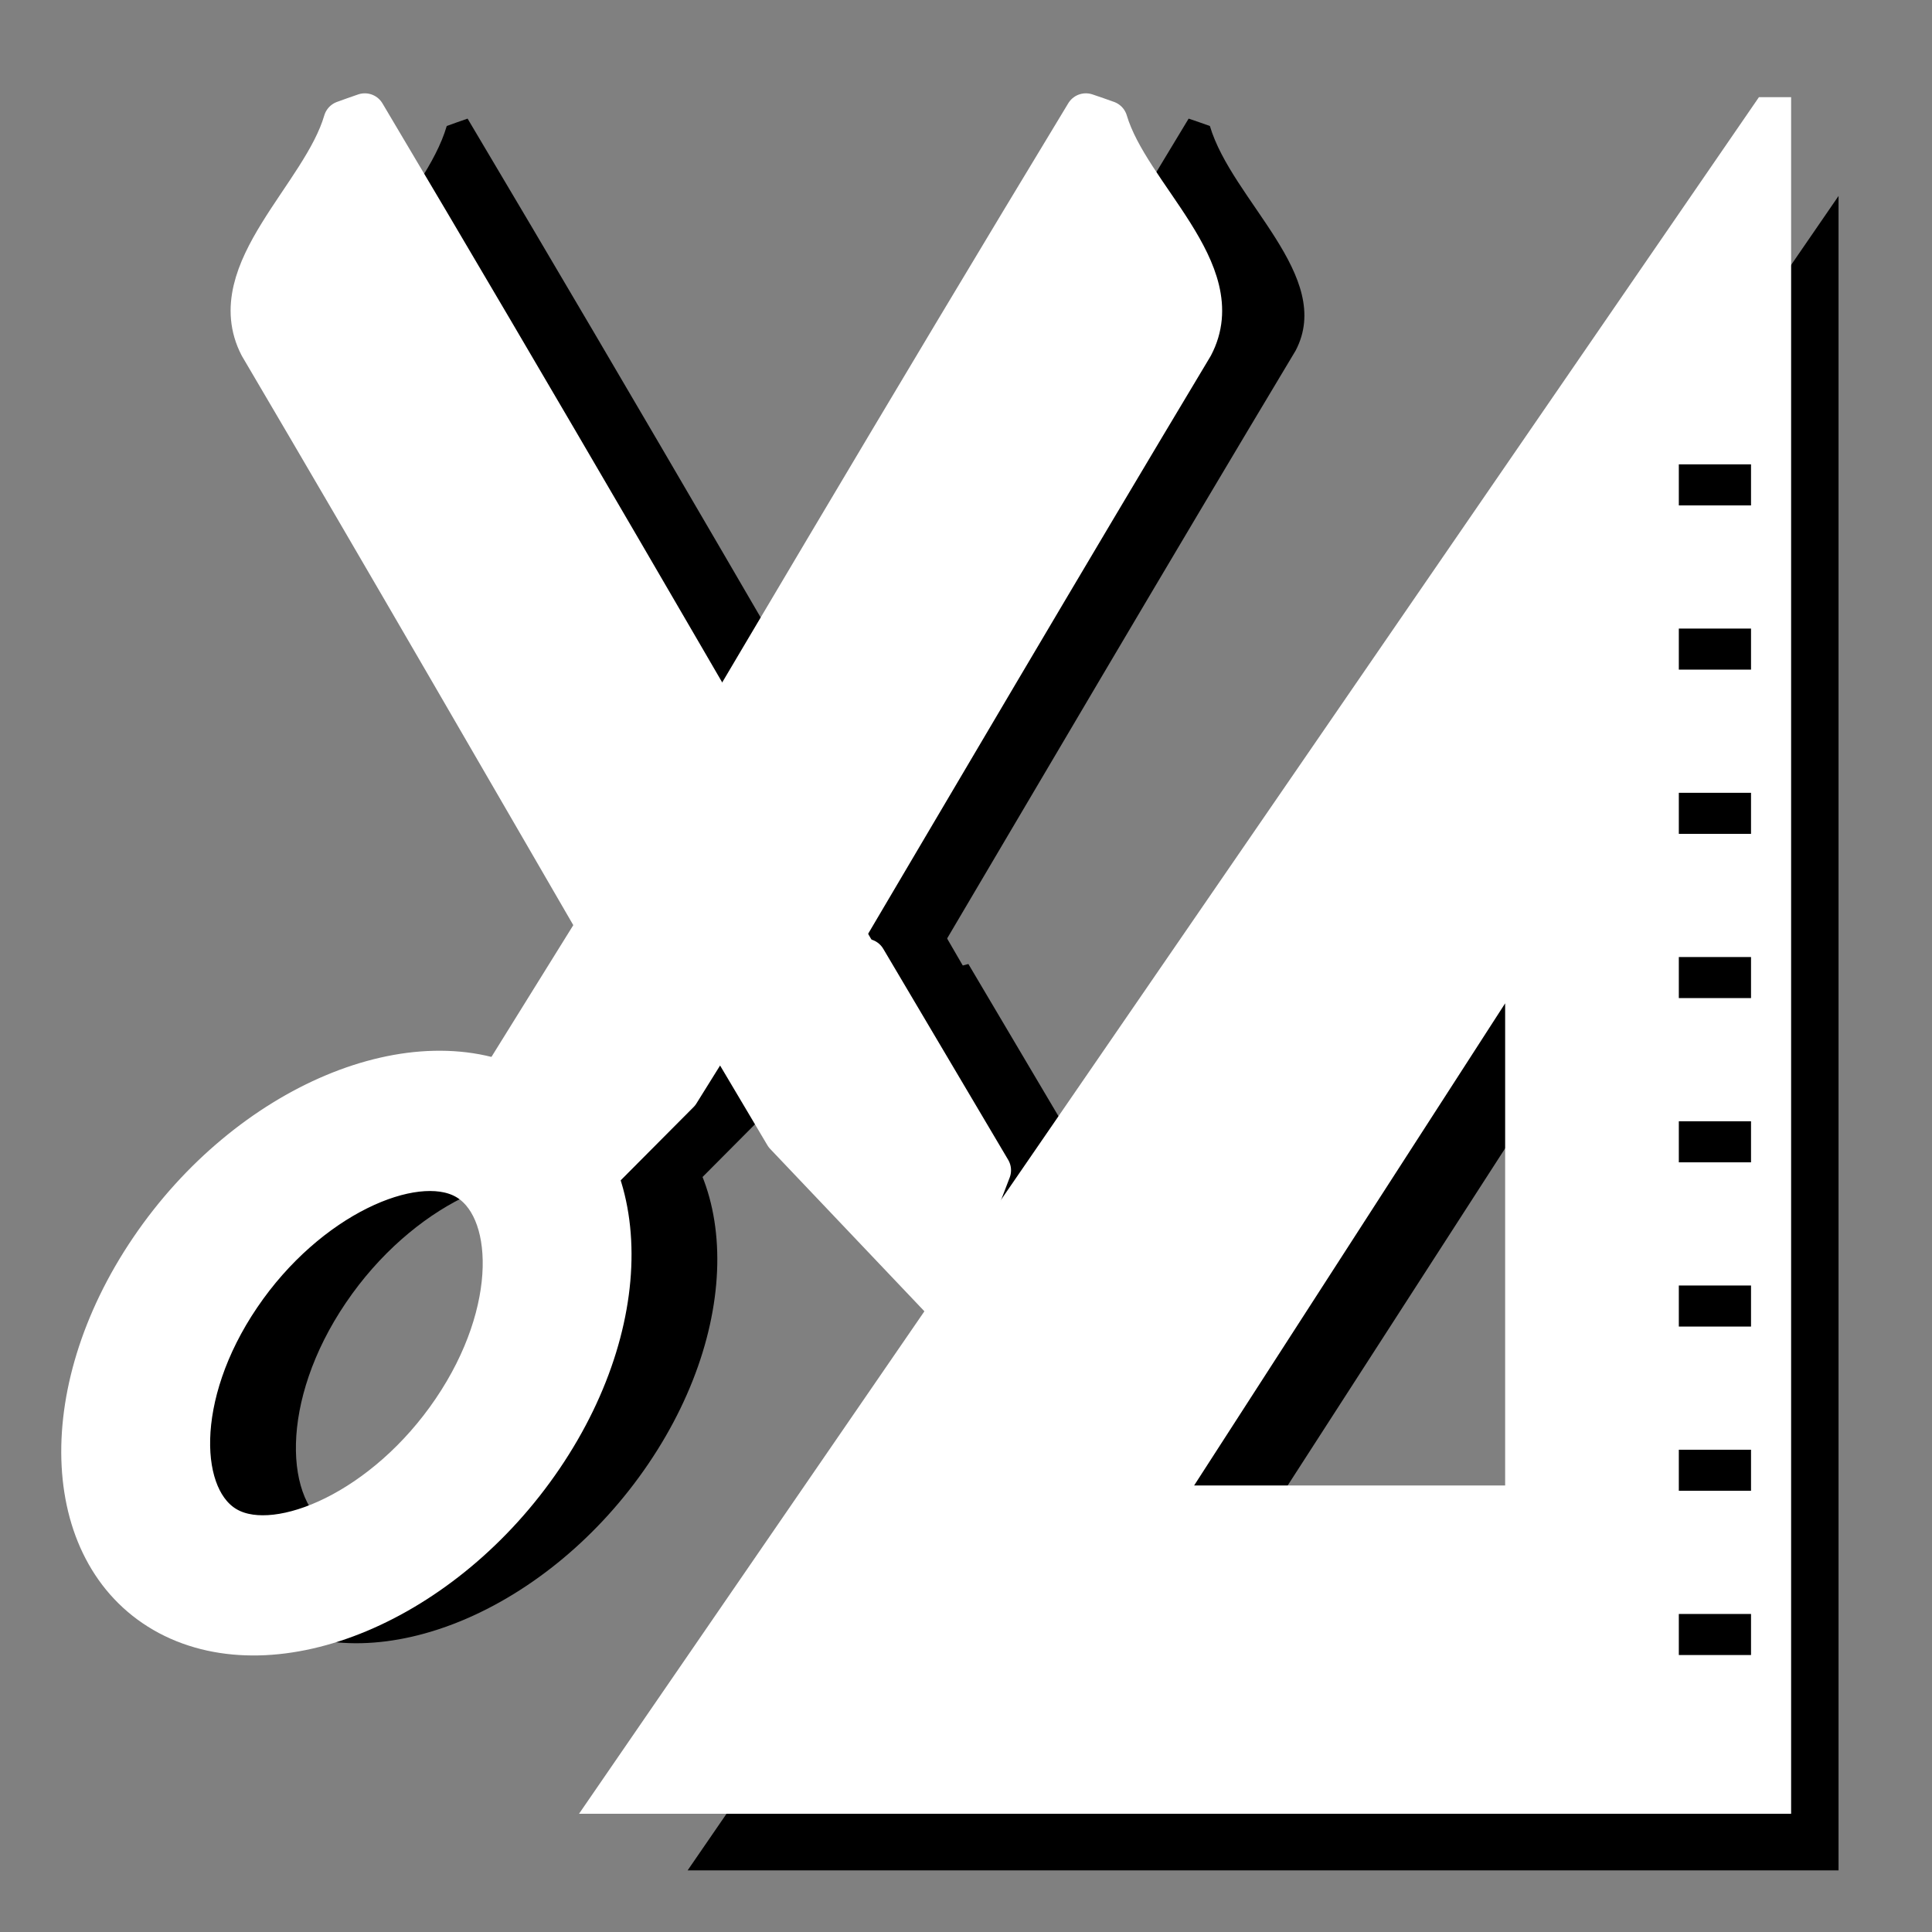 <?xml version="1.0" encoding="UTF-8" standalone="no"?>
<!-- Created with Inkscape (http://www.inkscape.org/) -->

<svg
   xmlns:dc="http://purl.org/dc/elements/1.1/"
   xmlns:cc="http://creativecommons.org/ns#"
   xmlns:rdf="http://www.w3.org/1999/02/22-rdf-syntax-ns#"
   xmlns:svg="http://www.w3.org/2000/svg"
   xmlns="http://www.w3.org/2000/svg"
   xmlns:sodipodi="http://sodipodi.sourceforge.net/DTD/sodipodi-0.dtd"
   xmlns:inkscape="http://www.inkscape.org/namespaces/inkscape"
   version="1.1"
   width="100%"
   height="100%"
   viewBox="0 0 288 288"
   id="svg7631"
   xml:space="preserve"
   inkscape:version="0.91 r13725"
   sodipodi:docname="node_conception-hover.svg"><rect x="0" y="0" width="288" height="288" fill="#808080" stroke="none"/><sodipodi:namedview
     pagecolor="#ffffff"
     bordercolor="#666666"
     borderopacity="1"
     objecttolerance="10"
     gridtolerance="10"
     guidetolerance="10"
     inkscape:pageopacity="0"
     inkscape:pageshadow="2"
     inkscape:window-width="3070"
     inkscape:window-height="1752"
     id="namedview23"
     showgrid="false"
     inkscape:zoom="2.3177389"
     inkscape:cx="-129.49285"
     inkscape:cy="101.17361"
     inkscape:window-x="130"
     inkscape:window-y="48"
     inkscape:window-maximized="1"
     inkscape:current-layer="g1903" /><defs
     id="defs41"><linearGradient
       id="linearGradient3087"><stop
         style="stop-color:#3465a4;stop-opacity:1;"
         offset="0"
         id="stop3089" /><stop
         id="stop3095"
         offset="0"
         style="stop-color:#9fbce1;stop-opacity:1;" /><stop
         style="stop-color:#6b95ca;stop-opacity:1;"
         offset="0"
         id="stop2242" /><stop
         id="stop2244"
         offset="0.75"
         style="stop-color:#3d6aa5;stop-opacity:1;" /><stop
         style="stop-color:#386eb4;stop-opacity:1;"
         offset="1"
         id="stop3091" /></linearGradient><linearGradient
       id="linearGradient3077"><stop
         style="stop-color:#98a0a9;stop-opacity:1;"
         offset="0"
         id="stop3079" /><stop
         style="stop-color:#c3d0dd;stop-opacity:1;"
         offset="1"
         id="stop3081" /></linearGradient><linearGradient
       id="linearGradient3061"><stop
         style="stop-color:#ffffff;stop-opacity:1;"
         offset="0"
         id="stop3063" /><stop
         style="stop-color:#000000;stop-opacity:1;"
         offset="1"
         id="stop3065" /></linearGradient><linearGradient
       id="linearGradient3049"><stop
         style="stop-color:#b6b6b6;stop-opacity:1;"
         offset="0"
         id="stop3051" /><stop
         id="stop2262"
         offset="0.5"
         style="stop-color:#f2f2f2;stop-opacity:1;" /><stop
         style="stop-color:#fafafa;stop-opacity:1;"
         offset="0.676"
         id="stop2264" /><stop
         id="stop2268"
         offset="0.841"
         style="stop-color:#d8d8d8;stop-opacity:1;" /><stop
         id="stop2266"
         offset="0.875"
         style="stop-color:#f2f2f2;stop-opacity:1;" /><stop
         style="stop-color:#dbdbdb;stop-opacity:1;"
         offset="1"
         id="stop3053" /></linearGradient><linearGradient
       y2="10.711"
       x2="296.94"
       y1="4.759"
       x1="292.972"
       gradientUnits="userSpaceOnUse"
       id="XMLID_897_"><stop
         id="stop45093"
         style="stop-color:#EEEEEC"
         offset="0" /><stop
         id="stop45095"
         style="stop-color:#ffffff;stop-opacity:1;"
         offset="1" /></linearGradient><linearGradient
       id="linearGradient2229"><stop
         id="stop2231"
         offset="0"
         style="stop-color:#e2e2e2;stop-opacity:1;" /><stop
         id="stop2233"
         offset="1"
         style="stop-color:#d8d8d8;stop-opacity:1;" /></linearGradient><radialGradient
       gradientUnits="userSpaceOnUse"
       gradientTransform="matrix(1,0,0,1.01,0,-0.16)"
       r="7.285"
       cy="23.333"
       cx="165.061"
       id="XMLID_52_"><stop
         id="stop812"
         style="stop-color:#EF3535"
         offset="0" /><stop
         offset="0"
         style="stop-color:#c91a1a;stop-opacity:1;"
         id="stop2239" /><stop
         id="stop814"
         style="stop-color:#ff4c4c;stop-opacity:1;"
         offset="1" /></radialGradient><radialGradient
       gradientUnits="userSpaceOnUse"
       gradientTransform="matrix(1,0,0,1.01,0,-0.16)"
       r="7.285"
       cy="23.333"
       cx="165.061"
       id="radialGradient4238"><stop
         id="stop4240"
         style="stop-color:#EF3535"
         offset="0" /><stop
         offset="0"
         style="stop-color:#c91a1a;stop-opacity:1;"
         id="stop4242" /><stop
         id="stop4244"
         style="stop-color:#ff4c4c;stop-opacity:1;"
         offset="1" /></radialGradient><linearGradient
       y2="27.837"
       x2="74.587"
       y1="21.425"
       x1="68.175"
       gradientUnits="userSpaceOnUse"
       id="XMLID_45_"><stop
         id="stop695"
         style="stop-color:#BABDB6"
         offset="0" /><stop
         id="stop697"
         style="stop-color:#EEEEEC"
         offset="1" /></linearGradient><radialGradient
       gradientUnits="userSpaceOnUse"
       gradientTransform="matrix(1,0,0,1.01,0,-0.16)"
       r="7.285"
       cy="23.333"
       cx="165.061"
       id="radialGradient4265"><stop
         id="stop4267"
         style="stop-color:#EF3535"
         offset="0" /><stop
         offset="0"
         style="stop-color:#c91a1a;stop-opacity:1;"
         id="stop4269" /><stop
         id="stop4271"
         style="stop-color:#ff4c4c;stop-opacity:1;"
         offset="1" /></radialGradient><radialGradient
       gradientUnits="userSpaceOnUse"
       gradientTransform="matrix(1,0,0,1.01,0,-0.16)"
       r="7.285"
       cy="23.333"
       cx="165.061"
       id="radialGradient4274"><stop
         id="stop4276"
         style="stop-color:#EF3535"
         offset="0" /><stop
         offset="0"
         style="stop-color:#c91a1a;stop-opacity:1;"
         id="stop4278" /><stop
         id="stop4280"
         style="stop-color:#ff4c4c;stop-opacity:1;"
         offset="1" /></radialGradient><radialGradient
       gradientUnits="userSpaceOnUse"
       gradientTransform="matrix(1,0,0,1.01,0,-0.16)"
       r="7.285"
       cy="23.333"
       cx="165.061"
       id="radialGradient4283"><stop
         id="stop4285"
         style="stop-color:#EF3535"
         offset="0" /><stop
         offset="0"
         style="stop-color:#c91a1a;stop-opacity:1;"
         id="stop4287" /><stop
         id="stop4289"
         style="stop-color:#ff4c4c;stop-opacity:1;"
         offset="1" /></radialGradient><radialGradient
       gradientUnits="userSpaceOnUse"
       gradientTransform="matrix(1,0,0,1.01,0,-0.16)"
       r="7.285"
       cy="23.333"
       cx="165.061"
       id="radialGradient4300"><stop
         id="stop4302"
         style="stop-color:#EF3535"
         offset="0" /><stop
         offset="0"
         style="stop-color:#c91a1a;stop-opacity:1;"
         id="stop4304" /><stop
         id="stop4306"
         style="stop-color:#ff4c4c;stop-opacity:1;"
         offset="1" /></radialGradient><radialGradient
       id="radialGradient16850"
       cx="165.061"
       cy="23.333"
       r="7.285"
       gradientTransform="matrix(1,0,0,1.01,0,-0.16)"
       gradientUnits="userSpaceOnUse"><stop
         offset="0"
         style="stop-color:#EF3535"
         id="stop16852" /><stop
         offset="1"
         style="stop-color:#a40000;stop-opacity:0"
         id="stop16854" /></radialGradient></defs><g
     id="g3"><g
       id="g1903-6"
       transform="matrix(5.067,0,0,5.067,-3841.941,-2605.908)"
       inkscape:r_cx="true"
       inkscape:r_cy="true"
       style="fill:#000000;stroke:none"><path
         inkscape:connector-curvature="0"
         id="path16717-7"
         d="m 793.198,517.78 c 0.212,0.069 0.417,0.145 0.624,0.217 0.651,2.197 3.671,4.419 2.523,6.607 -3.826,6.38 -7.624,12.845 -11.422,19.276 -0.746,0.147 -1.498,0.227 -2.252,0.245 -1.586,0.04 -3.215,-0.194 -4.721,-0.734 5.051,-8.551 10.104,-17.121 15.247,-25.611 z"
         style="fill:#000000;stroke:none;stroke-width:1.208;stroke-linecap:round;stroke-linejoin:round;stroke-miterlimit:4;stroke-dasharray:none;stroke-opacity:1"
         inkscape:r_cx="true"
         inkscape:r_cy="true" /><polygon
         transform="matrix(3.638,0,0,3.47,-297.092,500.148)"
         points="295.133,14.719 294.732,13.673 295.747,11.96 297.044,12.3 297.044,12.3 296.399,13.385 "
         id="polygon45129-5"
         style="fill:#000000;fill-opacity:1;stroke:none;stroke-width:0.34;stroke-linecap:round;stroke-linejoin:round;stroke-miterlimit:4;stroke-dasharray:none;stroke-opacity:1"
         inkscape:r_cx="true"
         inkscape:r_cy="true" /><path
         inkscape:connector-curvature="0"
         id="polygon16896-3"
         d="m 779.43,543.124 c -1.222,0.487 -1.214,2.035 -1.925,2.964 -0.342,0.716 -0.944,1.346 -1.2,2.098 -0.01,0.515 0.448,1.36 1.031,0.906 1.385,-1.146 2.564,-2.539 3.444,-4.127 0.232,-0.49 0.796,-0.894 0.868,-1.404 -0.539,-0.571 -1.513,-0.533 -2.219,-0.438 z"
         style="fill:#000000;fill-opacity:1;stroke:none;stroke-width:1;stroke-linecap:round;stroke-linejoin:round;stroke-miterlimit:4;stroke-dasharray:none;stroke-opacity:1"
         inkscape:r_cx="true"
         inkscape:r_cy="true" /><path
         inkscape:connector-curvature="0"
         id="polygon45097-5"
         d="m 771.984,517.78 c -0.208,0.069 -0.41,0.145 -0.613,0.217 -0.64,2.197 -3.605,4.419 -2.478,6.607 3.757,6.38 7.487,12.845 11.216,19.276 0.732,0.147 1.471,0.227 2.211,0.245 1.558,0.04 3.157,-0.194 4.636,-0.734 -4.96,-8.551 -9.922,-17.121 -14.972,-25.611 z"
         style="fill:#000000;stroke:none;stroke-width:1.208;stroke-linecap:round;stroke-linejoin:round;stroke-miterlimit:4;stroke-dasharray:none;stroke-opacity:1"
         inkscape:r_cx="true"
         inkscape:r_cy="true" /><path
         inkscape:connector-curvature="0"
         d="m 776.724,546.442 c 3.235,1.727 3.496,6.613 0.578,10.914 -2.918,4.304 -7.904,6.395 -11.141,4.676 -3.236,-1.727 -3.496,-6.61 -0.578,-10.912 2.916,-4.301 7.904,-6.393 11.141,-4.679 z m -1.855,2.742 c -1.437,-0.764 -4.507,0.541 -6.466,3.434 -1.963,2.893 -1.823,5.914 -0.388,6.675 1.435,0.768 4.509,-0.541 6.468,-3.434 1.964,-2.893 1.823,-5.911 0.386,-6.675 z"
         style="fill:#000000;fill-opacity:1;stroke:none;stroke-opacity:1"
         id="path45138-6"
         inkscape:r_cx="true"
         inkscape:r_cy="true" /><polygon
         transform="matrix(3.624,0,0,3.624,-294.155,499.308)"
         points="298.867,14.719 299.268,13.673 298.254,11.96 296.956,12.3 296.956,12.3 297.6,13.385 "
         id="polygon45101-9"
         style="fill:#000000;fill-opacity:1;stroke:none;stroke-width:0.333;stroke-linecap:round;stroke-linejoin:round;stroke-miterlimit:4;stroke-dasharray:none;stroke-opacity:1"
         inkscape:r_cx="true"
         inkscape:r_cy="true" /></g><path
       inkscape:connector-curvature="0"
       style="fill:#000000;fill-opacity:1;fill-rule:evenodd;stroke:none;stroke-width:4.498px;stroke-linecap:butt;stroke-linejoin:miter;stroke-opacity:1"
       d="m 274.07,29.21 -171.565,249.601 171.565,0 0,-249.601 z m -36.34,121.262 0,85.687 -55.276,0 55.276,-85.687 z"
       id="path1465-3" /><path
       inkscape:connector-curvature="0"
       style="fill:#ffffff;fill-opacity:1;fill-rule:evenodd;stroke:#ffffff;stroke-width:6.288px;stroke-linecap:butt;stroke-linejoin:miter;stroke-opacity:1"
       d="M 263.854,17.631 92.29,267.232 l 171.565,0 0,-249.601 z m -36.34,121.262 0,85.687 -55.276,0 55.276,-85.687 z"
       id="path1465" /><g
       id="g1903"
       transform="matrix(5.067,0,0,5.067,-3857.262,-2606.619)"
       inkscape:r_cx="true"
       inkscape:r_cy="true"
       style="fill:#ffffff"><path
         inkscape:connector-curvature="0"
         id="path16717"
         d="m 793.198,517.78 c 0.212,0.069 0.417,0.145 0.624,0.217 0.651,2.197 3.671,4.419 2.523,6.607 -3.826,6.38 -7.624,12.845 -11.422,19.276 -0.746,0.147 -1.498,0.227 -2.252,0.245 -1.586,0.04 -3.215,-0.194 -4.721,-0.734 5.051,-8.551 10.104,-17.121 15.247,-25.611 z"
         style="fill:#ffffff;stroke:#ffffff;stroke-width:1.208;stroke-linecap:round;stroke-linejoin:round;stroke-miterlimit:4;stroke-dasharray:none;stroke-opacity:1"
         inkscape:r_cx="true"
         inkscape:r_cy="true" /><polygon
         transform="matrix(3.638,0,0,3.47,-297.092,500.148)"
         points="296.399,13.385 295.133,14.719 294.732,13.673 295.747,11.96 297.044,12.3 297.044,12.3 "
         id="polygon45129"
         style="fill:#ffffff;fill-opacity:1;stroke:#ffffff;stroke-width:0.34;stroke-linecap:round;stroke-linejoin:round;stroke-miterlimit:4;stroke-dasharray:none;stroke-opacity:1"
         inkscape:r_cx="true"
         inkscape:r_cy="true" /><path
         inkscape:connector-curvature="0"
         id="polygon16896"
         d="m 779.43,543.124 c -1.222,0.487 -1.214,2.035 -1.925,2.964 -0.342,0.716 -0.944,1.346 -1.2,2.098 -0.01,0.515 0.448,1.36 1.031,0.906 1.385,-1.146 2.564,-2.539 3.444,-4.127 0.232,-0.49 0.796,-0.894 0.868,-1.404 -0.539,-0.571 -1.513,-0.533 -2.219,-0.438 z"
         style="fill:#ffffff;fill-opacity:1;stroke:none;stroke-width:1;stroke-linecap:round;stroke-linejoin:round;stroke-miterlimit:4;stroke-dasharray:none;stroke-opacity:1"
         inkscape:r_cx="true"
         inkscape:r_cy="true" /><path
         inkscape:connector-curvature="0"
         id="polygon45097"
         d="m 771.984,517.78 c -0.208,0.069 -0.41,0.145 -0.613,0.217 -0.64,2.197 -3.605,4.419 -2.478,6.607 3.757,6.38 7.487,12.845 11.216,19.276 0.732,0.147 1.471,0.227 2.211,0.245 1.558,0.04 3.157,-0.194 4.636,-0.734 -4.96,-8.551 -9.922,-17.121 -14.972,-25.611 z"
         style="fill:#ffffff;stroke:#ffffff;stroke-width:1.208;stroke-linecap:round;stroke-linejoin:round;stroke-miterlimit:4;stroke-dasharray:none;stroke-opacity:1"
         inkscape:r_cx="true"
         inkscape:r_cy="true" /><path
         inkscape:connector-curvature="0"
         d="m 776.724,546.442 c 3.235,1.727 3.496,6.613 0.578,10.914 -2.918,4.304 -7.904,6.395 -11.141,4.676 -3.236,-1.727 -3.496,-6.61 -0.578,-10.912 2.916,-4.301 7.904,-6.393 11.141,-4.679 z m -1.855,2.742 c -1.437,-0.764 -4.507,0.541 -6.466,3.434 -1.963,2.893 -1.823,5.914 -0.388,6.675 1.435,0.768 4.509,-0.541 6.468,-3.434 1.964,-2.893 1.823,-5.911 0.386,-6.675 z"
         style="fill:#ffffff;fill-opacity:1;stroke:#ffffff;stroke-opacity:1"
         id="path45138"
         inkscape:r_cx="true"
         inkscape:r_cy="true" /><polygon
         transform="matrix(3.624,0,0,3.624,-294.155,499.308)"
         points="297.6,13.385 298.867,14.719 299.268,13.673 298.254,11.96 296.956,12.3 296.956,12.3 "
         id="polygon45101"
         style="fill:#ffffff;fill-opacity:1;stroke:#ffffff;stroke-width:0.333;stroke-linecap:round;stroke-linejoin:round;stroke-miterlimit:4;stroke-dasharray:none;stroke-opacity:1"
         inkscape:r_cx="true"
         inkscape:r_cy="true" /></g><path
       inkscape:connector-curvature="0"
       inkscape:r_cy="true"
       inkscape:r_cx="true"
       id="path3022"
       d="m 257.962,243.652 -4.642,0"
       style="opacity:1;fill:#2e3436;fill-opacity:0.75;fill-rule:evenodd;stroke:#000000;stroke-width:6.12px;stroke-linecap:square;stroke-linejoin:miter;stroke-opacity:1" /><path
       inkscape:connector-curvature="0"
       inkscape:r_cy="true"
       inkscape:r_cx="true"
       id="path3046"
       d="m 257.962,219.17 -4.642,0"
       style="opacity:1;fill:#2e3436;fill-opacity:0.75;fill-rule:evenodd;stroke:#000000;stroke-width:6.12px;stroke-linecap:square;stroke-linejoin:miter;stroke-opacity:1" /><path
       inkscape:connector-curvature="0"
       inkscape:r_cy="true"
       inkscape:r_cx="true"
       id="path3050"
       d="m 257.962,194.688 -4.642,0"
       style="opacity:1;fill:#2e3436;fill-opacity:0.75;fill-rule:evenodd;stroke:#000000;stroke-width:6.12px;stroke-linecap:square;stroke-linejoin:miter;stroke-opacity:1" /><path
       inkscape:connector-curvature="0"
       inkscape:r_cy="true"
       inkscape:r_cx="true"
       id="path3054"
       d="m 257.962,170.206 -4.642,0"
       style="opacity:1;fill:#2e3436;fill-opacity:0.75;fill-rule:evenodd;stroke:#000000;stroke-width:6.12px;stroke-linecap:square;stroke-linejoin:miter;stroke-opacity:1" /><path
       inkscape:connector-curvature="0"
       inkscape:r_cy="true"
       inkscape:r_cx="true"
       id="path3058"
       d="m 257.962,145.724 -4.642,0"
       style="opacity:1;fill:#2e3436;fill-opacity:0.75;fill-rule:evenodd;stroke:#000000;stroke-width:6.12px;stroke-linecap:square;stroke-linejoin:miter;stroke-opacity:1" /><path
       inkscape:connector-curvature="0"
       inkscape:r_cy="true"
       inkscape:r_cx="true"
       id="path3062"
       d="m 257.962,121.242 -4.642,0"
       style="opacity:1;fill:#2e3436;fill-opacity:0.75;fill-rule:evenodd;stroke:#000000;stroke-width:6.12px;stroke-linecap:square;stroke-linejoin:miter;stroke-opacity:1" /><path
       inkscape:connector-curvature="0"
       inkscape:r_cy="true"
       inkscape:r_cx="true"
       id="path3066"
       d="m 257.962,96.76 -4.642,0"
       style="opacity:1;fill:#2e3436;fill-opacity:0.75;fill-rule:evenodd;stroke:#000000;stroke-width:6.12px;stroke-linecap:square;stroke-linejoin:miter;stroke-opacity:1" /><path
       inkscape:connector-curvature="0"
       inkscape:r_cy="true"
       inkscape:r_cx="true"
       id="path3070"
       d="m 257.962,72.279 -4.642,0"
       style="opacity:1;fill:#2e3436;fill-opacity:0.75;fill-rule:evenodd;stroke:#000000;stroke-width:6.12px;stroke-linecap:square;stroke-linejoin:miter;stroke-opacity:1" /></g></svg>